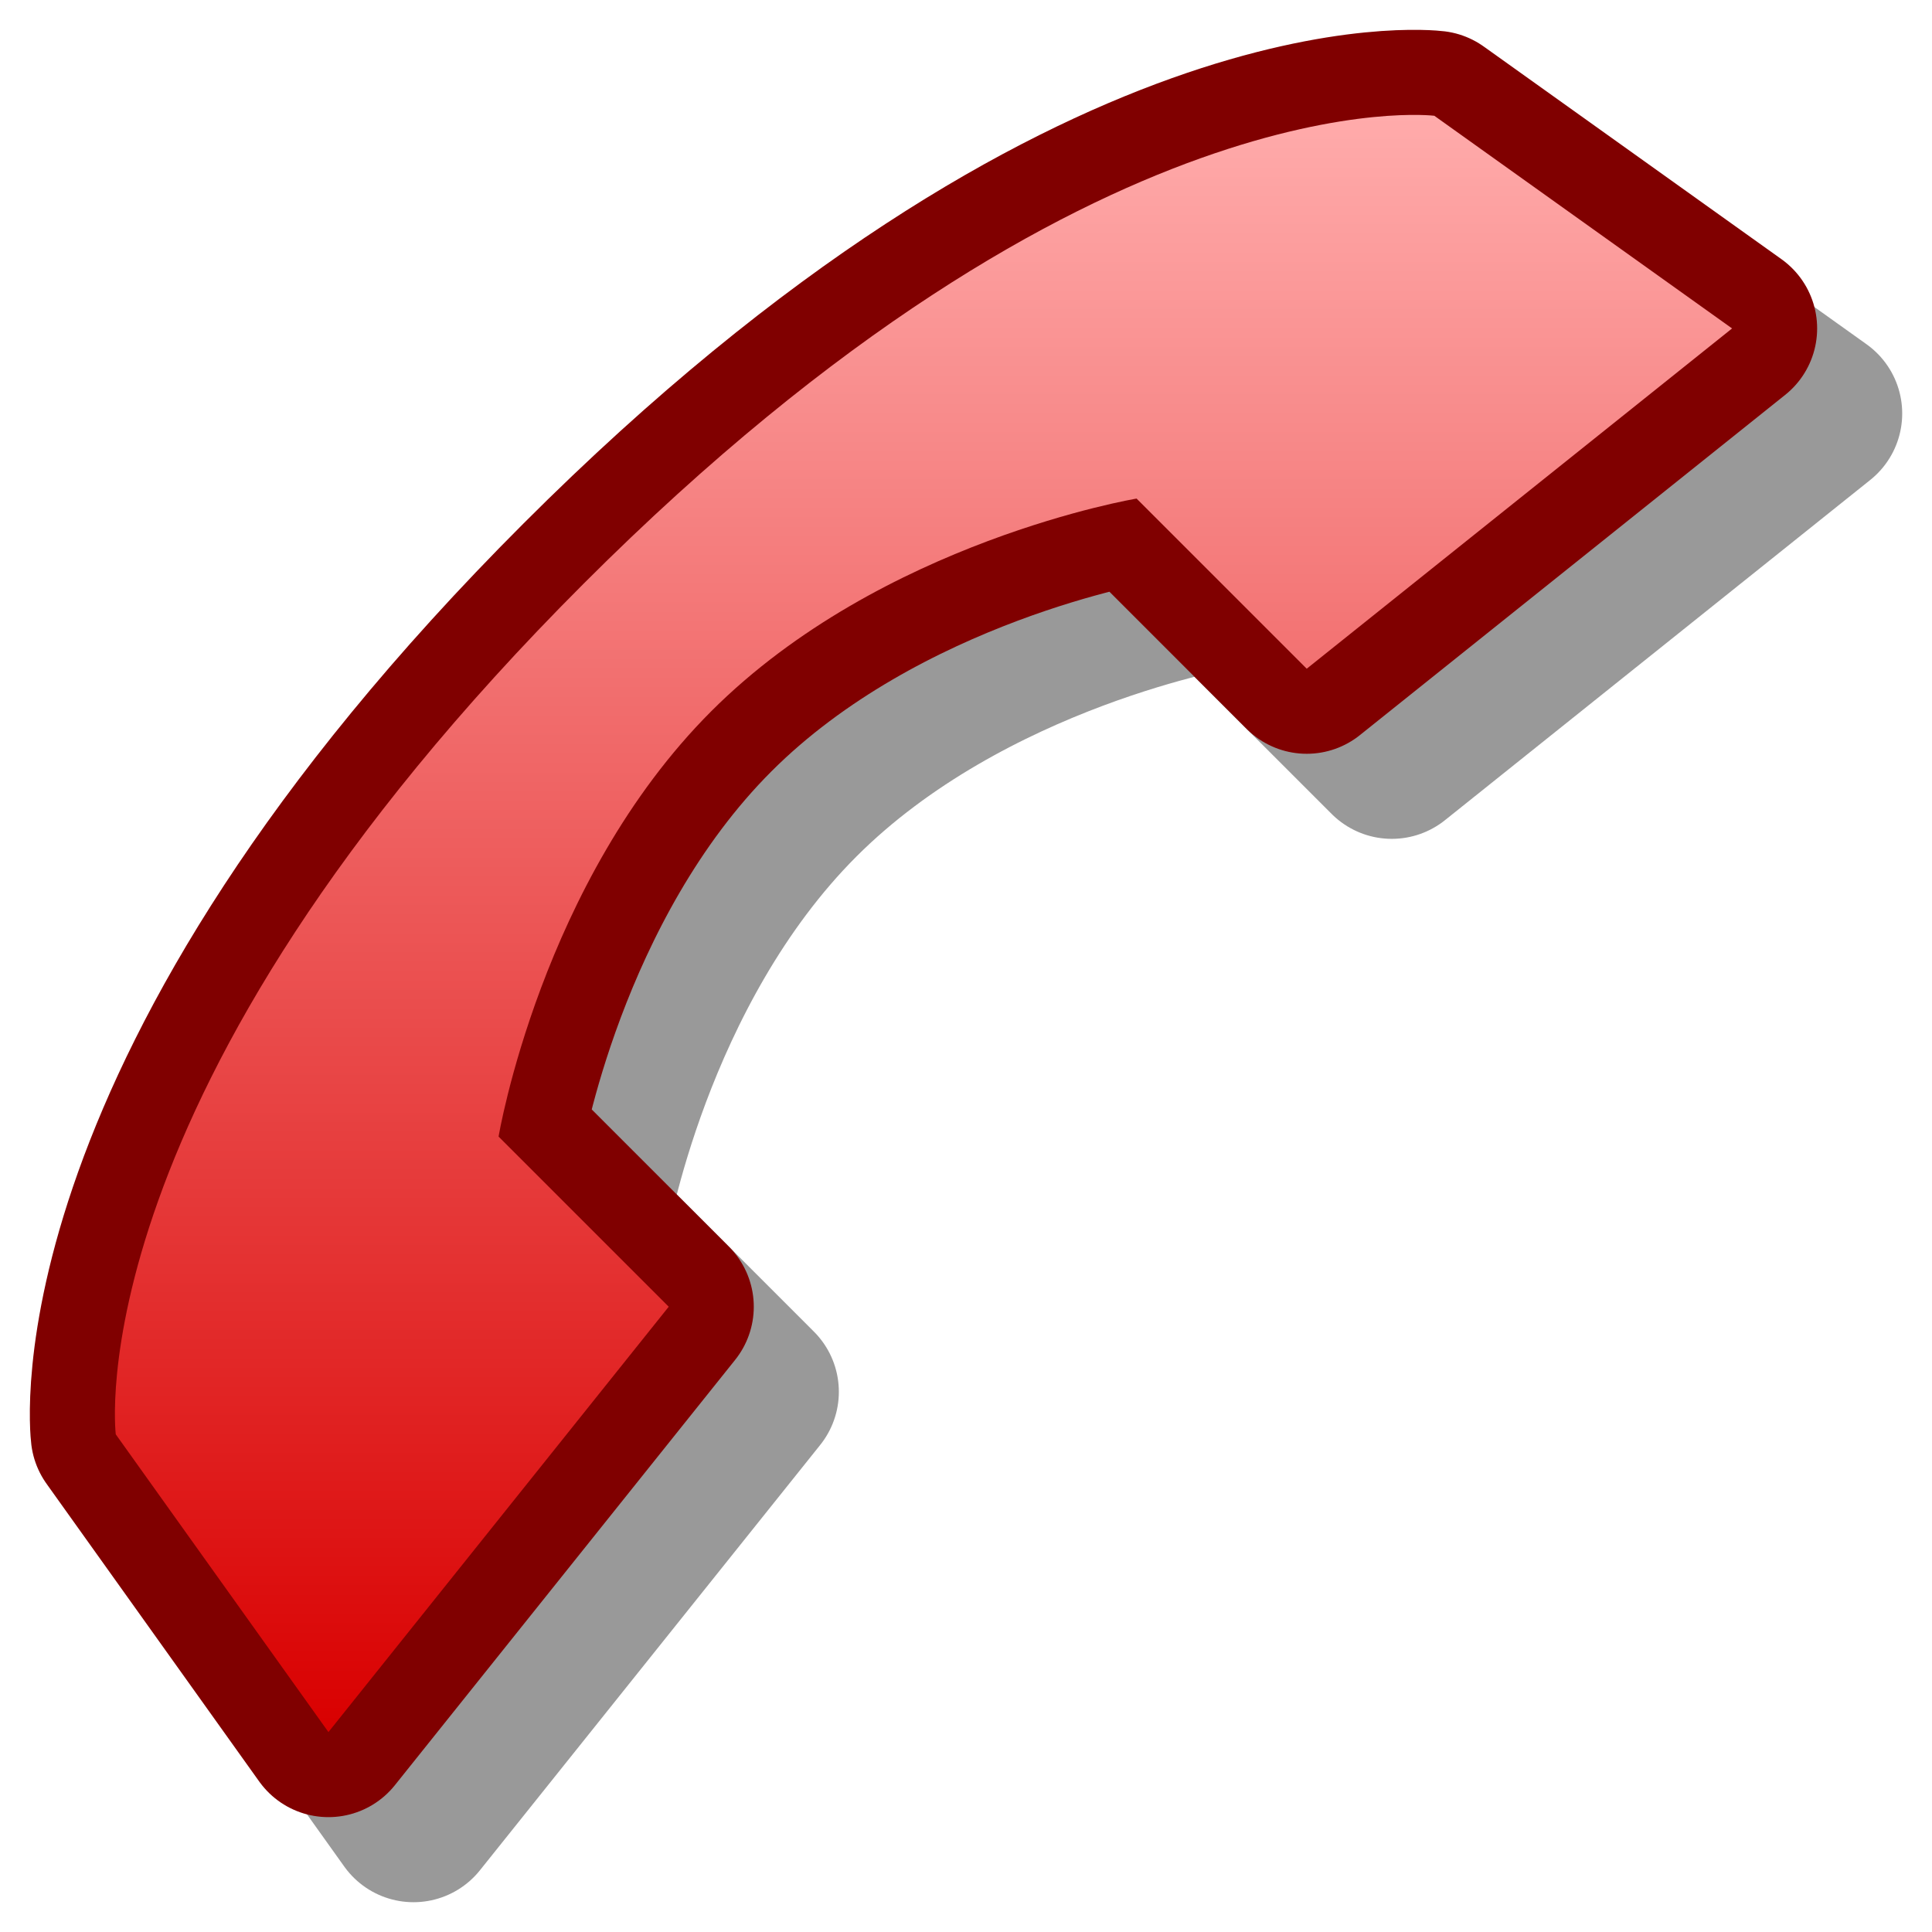 <?xml version="1.0" encoding="UTF-8" standalone="yes"?>
<svg version="1.1" width="64" height="64" color-interpolation="linearRGB"
     xmlns:svg="http://www.w3.org/2000/svg" xmlns="http://www.w3.org/2000/svg">
 <g>
  <path style="fill:none; stroke:#000000; stroke-opacity:0.4; stroke-width:4; stroke-linecap:round; stroke-linejoin:round"
        d="M42 9L35 4C35 4 27 3 15 15C3 27 4 35 4 35L9 42L17 32L13 28C13 28 14 22 18 18C22 14 28 13 28 13L32 17L42 9z"
        transform="matrix(1.409,0,0,1.409,1.017,1.017)"
  />
  <path style="fill:none; stroke:#800000; stroke-width:4; stroke-linecap:round; stroke-linejoin:round"
        d="M40 7L33 2C33 2 25 1 13 13C1 25 2 33 2 33L7 40L15 30L11 26C11 26 12 20 16 16C20 12 26 11 26 11L30 15L40 7z"
        transform="matrix(1.409,0,0,1.409,1.017,1.017)"
  />
  <linearGradient id="gradient0" gradientUnits="userSpaceOnUse" x1="128" y1="1.99" x2="128" y2="40">
   <stop offset="0" stop-color="#ffabab"/>
   <stop offset="1" stop-color="#d90000"/>
  </linearGradient>
  <path style="fill:url(#gradient0)"
        d="M40 7L33 2C33 2 25 1 13 13C1 25 2 33 2 33L7 40L15 30L11 26C11 26 12 20 16 16C20 12 26 11 26 11L30 15L40 7z"
        transform="matrix(1.409,0,0,1.409,1.017,1.017)"
  />
 </g>
</svg>
